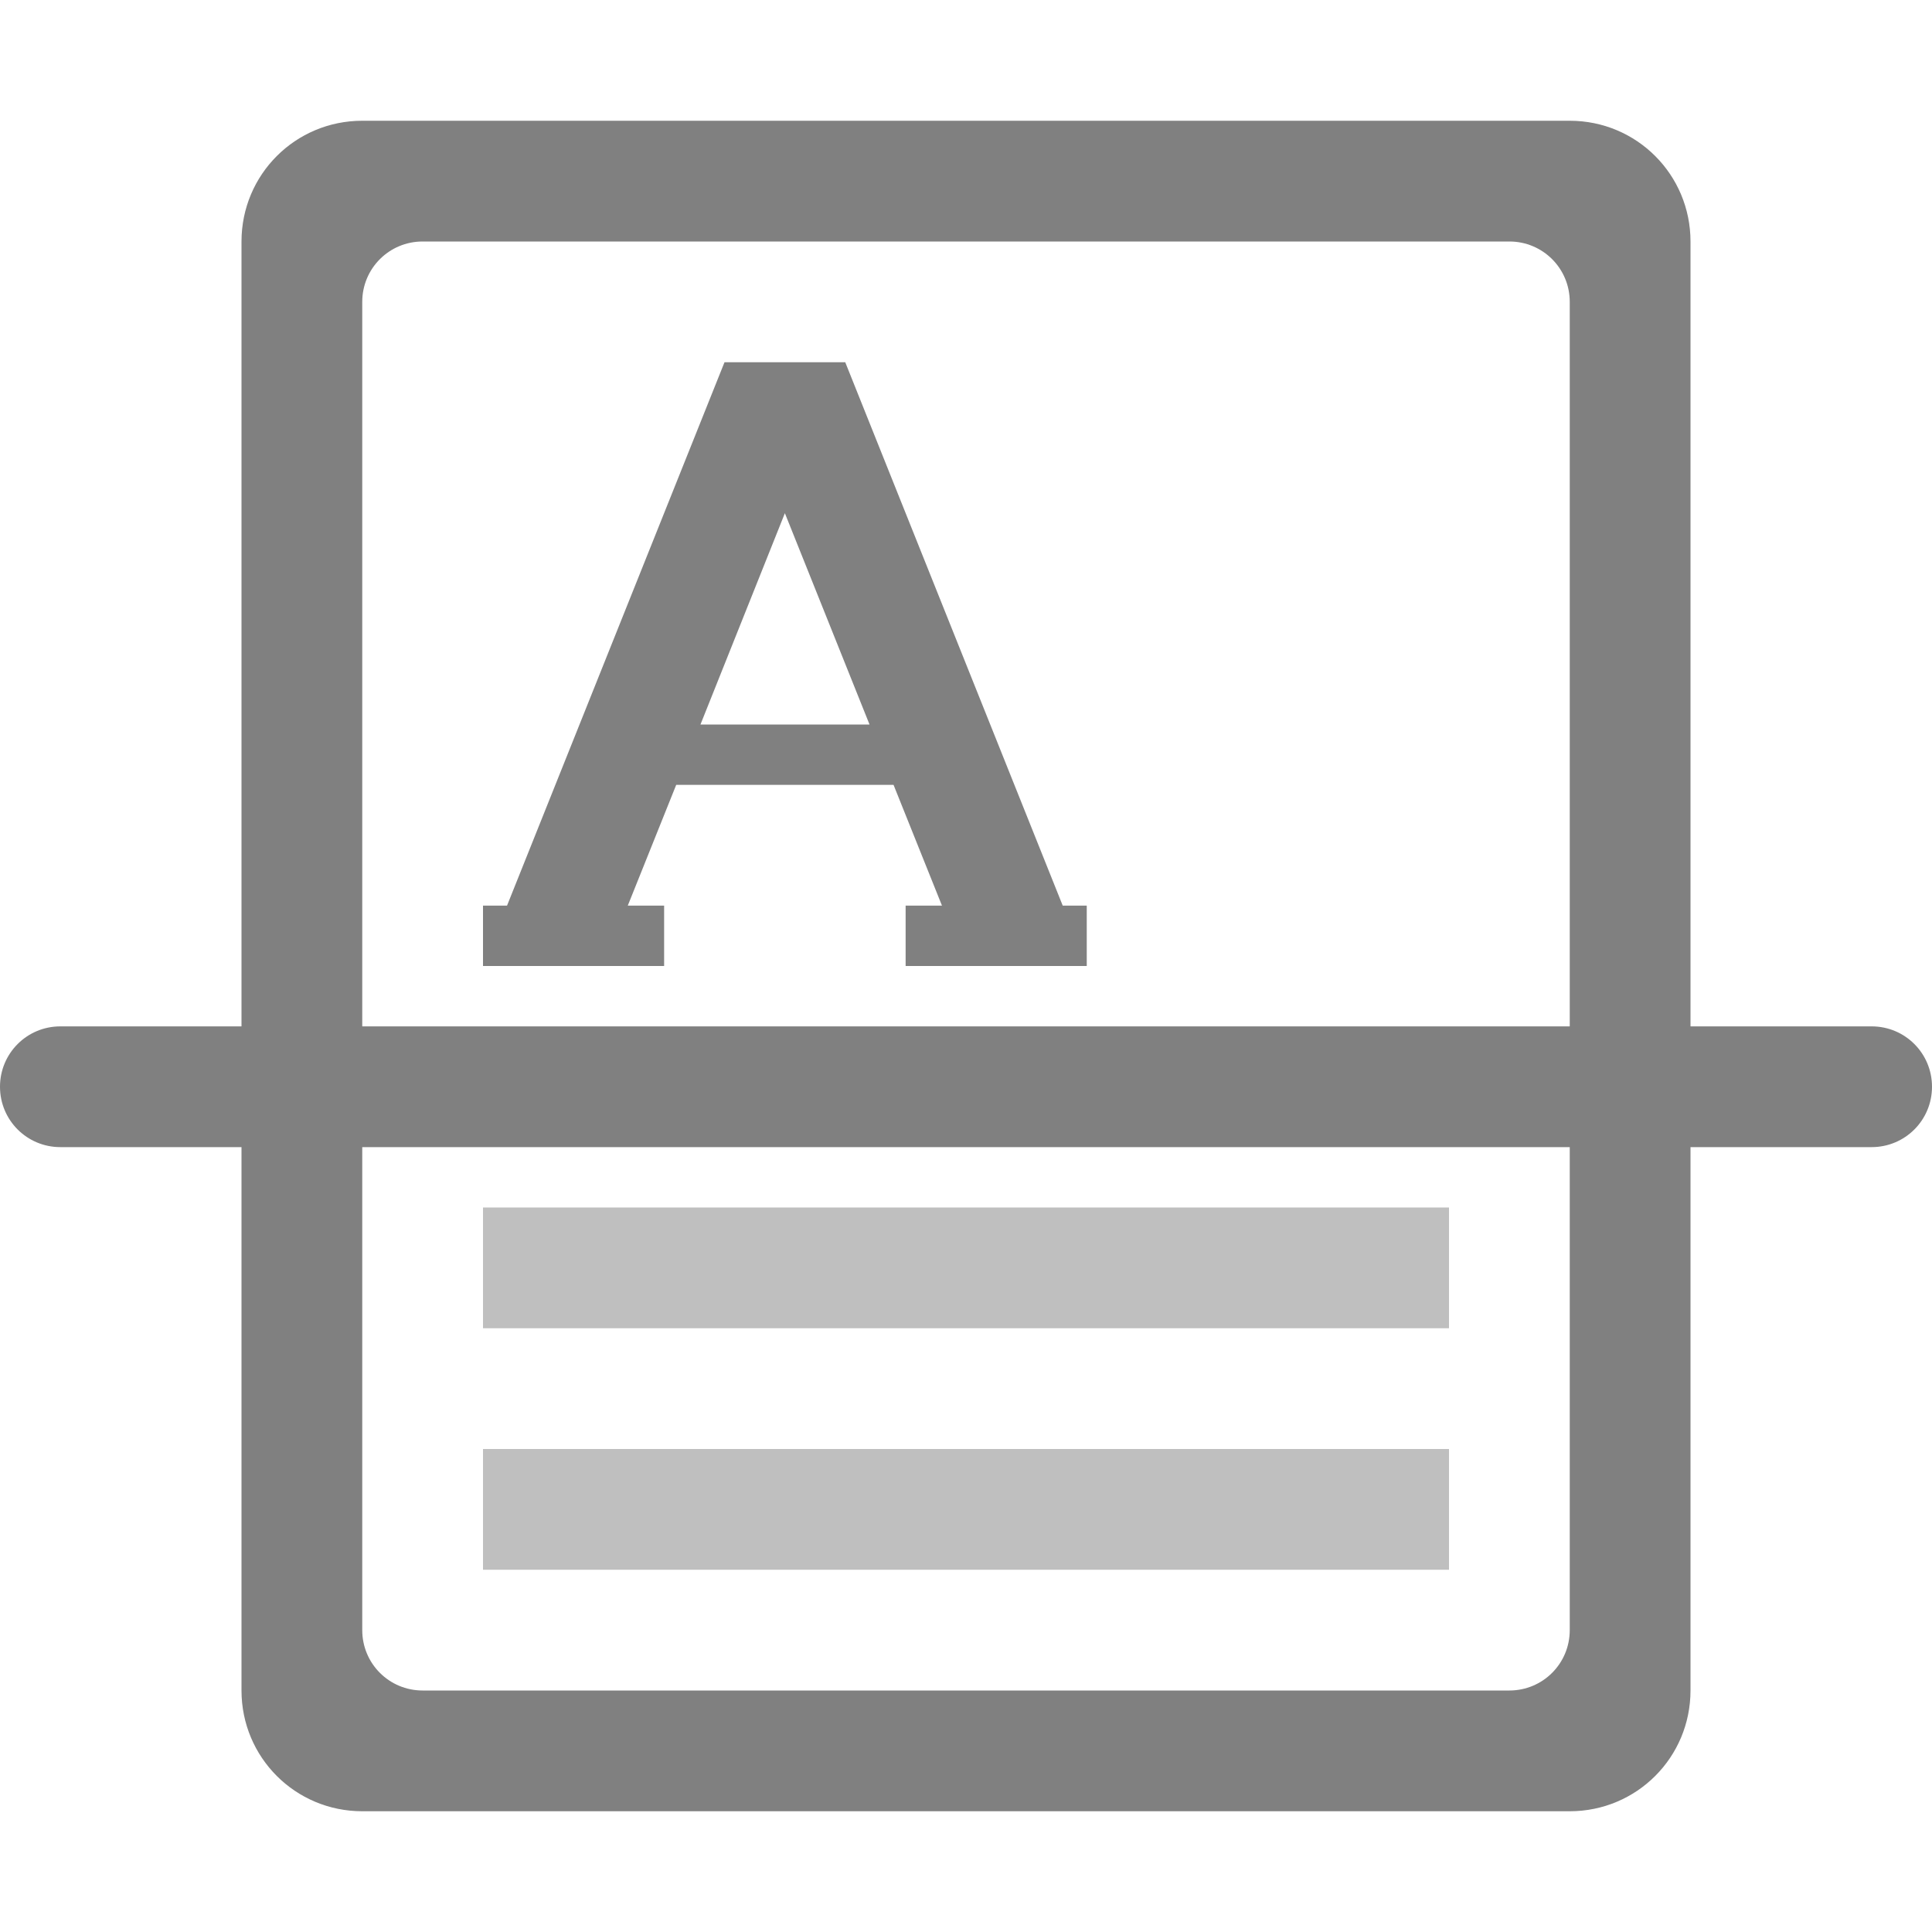 <?xml version="1.0" encoding="UTF-8" standalone="no"?>
<svg
   xmlns:osb="http://www.openswatchbook.org/uri/2009/osb"
   xmlns:dc="http://purl.org/dc/elements/1.1/"
   xmlns:cc="http://creativecommons.org/ns#"
   xmlns:rdf="http://www.w3.org/1999/02/22-rdf-syntax-ns#"
   xmlns:svg="http://www.w3.org/2000/svg"
   xmlns="http://www.w3.org/2000/svg"
   xmlns:sodipodi="http://sodipodi.sourceforge.net/DTD/sodipodi-0.dtd"
   xmlns:inkscape="http://www.inkscape.org/namespaces/inkscape"
   height="16"
   id="svg7384"
   version="1.1"
   width="16"
   sodipodi:docname="xsane-symbolic.svg"
   inkscape:version="0.92.3 (2405546, 2018-03-11)">
  <sodipodi:namedview
     pagecolor="#ffffff"
     bordercolor="#666666"
     borderopacity="1"
     objecttolerance="10"
     gridtolerance="10"
     guidetolerance="10"
     inkscape:pageopacity="0"
     inkscape:pageshadow="2"
     inkscape:window-width="1670"
     inkscape:window-height="716"
     id="namedview28"
     showgrid="false"
     inkscape:zoom="38.714286"
     inkscape:cx="8"
     inkscape:cy="8"
     inkscape:window-x="0"
     inkscape:window-y="34"
     inkscape:window-maximized="0"
     inkscape:current-layer="g1833" />
  <defs
     id="defs7386">
    <linearGradient
       id="linearGradient5606"
       osb:paint="solid">
      <stop
         id="stop5608"
         offset="0"
         style="stop-color:#000000;stop-opacity:1;" />
    </linearGradient>
    <linearGradient
       id="linearGradient4526"
       osb:paint="solid">
      <stop
         id="stop4528"
         offset="0"
         style="stop-color:#ffffff;stop-opacity:1;" />
    </linearGradient>
    <linearGradient
       id="linearGradient3600-4"
       osb:paint="gradient">
      <stop
         id="stop3602-7"
         offset="0"
         style="stop-color:#f4f4f4;stop-opacity:1" />
      <stop
         id="stop3604-6"
         offset="1"
         style="stop-color:#dbdbdb;stop-opacity:1" />
    </linearGradient>
  </defs>
  <g
     id="layer9"
     label="status"
     style="display:inline"
     transform="translate(-853,87)" />
  <g
     id="layer2"
     style="display:inline"
     transform="translate(-612,-280)" />
  <g
     id="layer4"
     style="display:inline"
     transform="translate(-612,-280)" />
  <g
     id="g1812"
     style="display:inline"
     transform="translate(-612,-280)" />
  <g
     id="g6217"
     style="display:inline"
     transform="translate(-612,-280)" />
  <g
     id="layer3"
     style="display:inline"
     transform="translate(-612,-280)" />
  <g
     id="g1833"
     style="display:inline"
     transform="translate(-612,-280)">
    <path
       style="opacity:1;fill:#808080;fill-opacity:1;stroke:none;stroke-width:1.5;stroke-linecap:butt;stroke-linejoin:round;stroke-miterlimit:4;stroke-dasharray:none;stroke-opacity:1"
       d="M 3 1 C 2.446 1 2 1.446 2 2 L 2 8.5 L 0.5 8.5 C 0.223 8.5 0 8.723 0 9 C 0 9.277 0.223 9.5 0.5 9.5 L 2 9.5 L 2 14 C 2 14.554 2.446 15 3 15 L 8 15 L 13 15 C 13.554 15 14 14.554 14 14 L 14 9.5 L 15.5 9.5 C 15.777 9.5 16 9.277 16 9 C 16 8.723 15.777 8.5 15.5 8.5 L 14 8.5 L 14 2 C 14 1.446 13.554 1 13 1 L 8 1 L 3 1 z M 3.5 2 L 8 2 L 12.5 2 C 12.777 2 13 2.223 13 2.5 L 13 8.5 L 3 8.5 L 3 2.5 C 3 2.223 3.223 2 3.5 2 z M 6 3 L 4.199 7.5 L 4 7.5 L 4 8 L 5 8 L 5.5 8 L 5.5 7.5 L 5.199 7.5 L 5.6 6.5 L 7.4 6.5 L 7.801 7.5 L 7.5 7.5 L 7.5 8 L 9 8 L 9 7.5 L 8.801 7.5 L 7 3 L 6 3 z M 6.5 4.25 L 7.201 6 L 5.801 6 L 6.5 4.25 z M 3 9.5 L 13 9.5 L 13 13.5 C 13 13.777 12.777 14 12.5 14 L 8 14 L 3.5 14 C 3.223 14 3 13.777 3 13.5 L 3 9.5 z "
       transform="translate(612,280)"
       id="rect2391-3-4" />
    <path
       style="display:inline;opacity:0.5;fill:#808080;fill-opacity:1;stroke:none;stroke-width:0.5;stroke-linecap:butt;stroke-linejoin:round;stroke-miterlimit:4;stroke-dasharray:none;stroke-opacity:1"
       d="M 4 10 L 4 11 L 12 11 L 12 10 L 4 10 z M 4 12 L 4 13 L 12 13 L 12 12 L 4 12 z "
       transform="translate(612,280)"
       id="rect4074-1-17-4" />
  </g>
  <g
     id="layer1"
     style="display:inline"
     transform="translate(-612,-280)" />
</svg>
